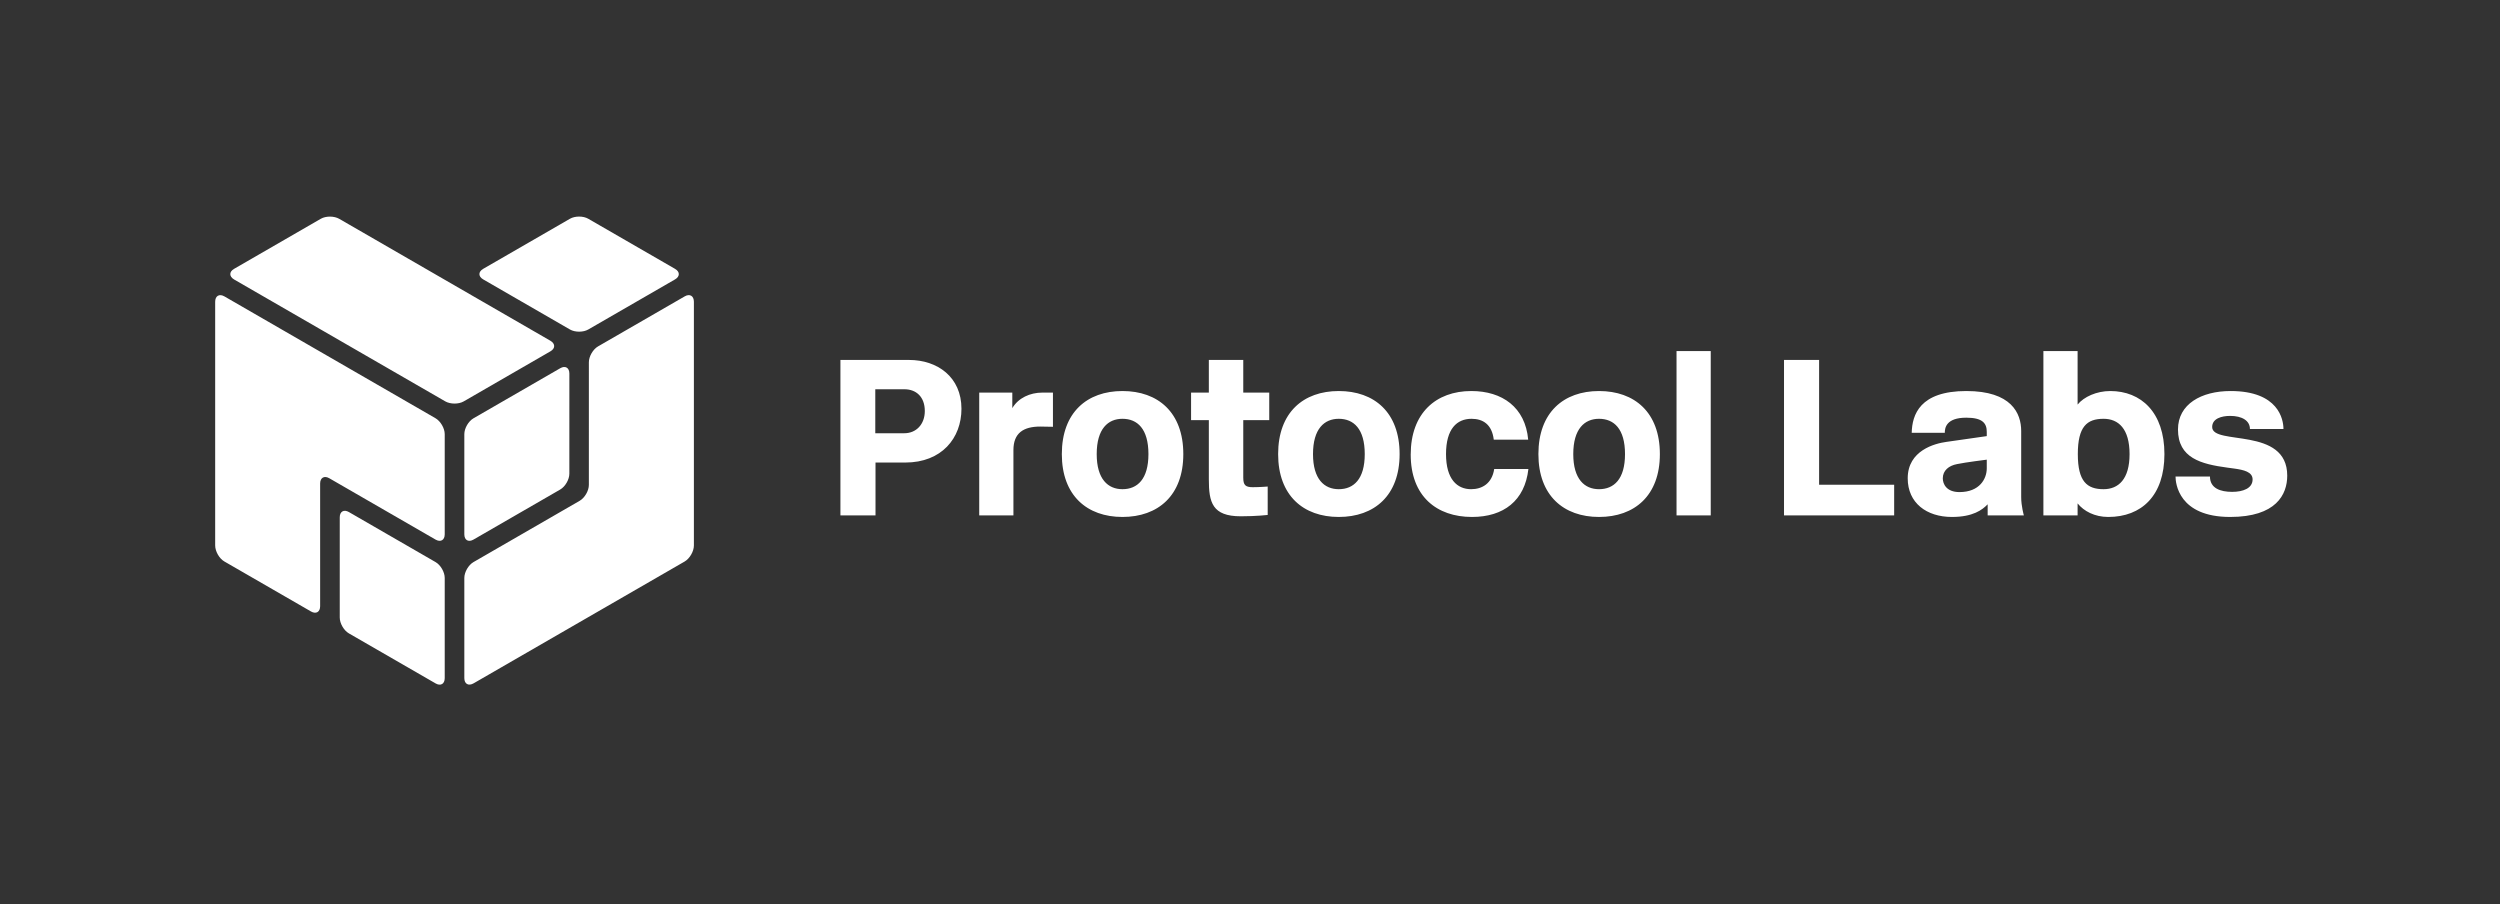 <svg viewBox="0 0 235 85" version="1.1" xmlns="http://www.w3.org/2000/svg" xmlns:xlink="http://www.w3.org/1999/xlink">
    <rect x="0" y="0" width="235" height="85" fill="#333333" stroke="none"/>
    <defs></defs>
    <g id="Page-1" stroke="none" stroke-width="1" fill="none" fill-rule="evenodd">
        <g id="white_horizontal" fill="#FFFFFF">
            <g id="Logo" transform="translate(20, 20)">
                <path d="M70.377,18.427 C70.377,15.442 68.122,13.835 65.45,13.835 L59,13.835 L59,28.447 L62.298,28.447 L62.298,23.479 L65.095,23.479 C68.519,23.479 70.377,21.183 70.377,18.427 Z M66.932,18.636 C66.932,19.889 66.118,20.724 65.012,20.724 L62.277,20.724 L62.277,16.59 L65.012,16.59 C66.118,16.59 66.932,17.3 66.932,18.636 Z M78.977,20.118 L78.977,16.904 L77.975,16.904 C76.827,16.904 75.721,17.405 75.157,18.365 L75.157,16.904 L72.047,16.904 L72.047,28.447 L75.262,28.447 L75.262,22.31 C75.262,20.703 76.201,20.097 77.787,20.097 C78.226,20.097 78.977,20.118 78.977,20.118 Z M85.511,28.594 C88.851,28.594 91.231,26.59 91.231,22.686 C91.231,18.761 88.851,16.757 85.511,16.757 C82.192,16.757 79.812,18.761 79.812,22.686 C79.812,26.59 82.192,28.594 85.511,28.594 Z M85.511,19.367 C86.91,19.367 87.953,20.306 87.953,22.686 C87.953,25.045 86.91,25.984 85.511,25.984 C84.154,25.984 83.09,25.045 83.09,22.686 C83.09,20.306 84.154,19.367 85.511,19.367 Z M99.163,28.406 L99.163,25.734 C99.163,25.734 98.433,25.796 97.765,25.796 C97.076,25.796 96.867,25.608 96.867,24.899 L96.867,19.492 L99.309,19.492 L99.309,16.904 L96.867,16.904 L96.867,13.835 L93.631,13.835 L93.631,16.904 L91.961,16.904 L91.961,19.492 L93.631,19.492 L93.631,25.066 C93.631,27.216 93.945,28.531 96.637,28.531 C98.099,28.531 99.163,28.406 99.163,28.406 Z M105.843,28.594 C109.183,28.594 111.563,26.59 111.563,22.686 C111.563,18.761 109.183,16.757 105.843,16.757 C102.524,16.757 100.144,18.761 100.144,22.686 C100.144,26.59 102.524,28.594 105.843,28.594 Z M105.843,19.367 C107.242,19.367 108.286,20.306 108.286,22.686 C108.286,25.045 107.242,25.984 105.843,25.984 C104.486,25.984 103.422,25.045 103.422,22.686 C103.422,20.306 104.486,19.367 105.843,19.367 Z M120.456,24.085 C120.247,25.462 119.308,25.984 118.285,25.984 C116.97,25.984 115.926,25.045 115.926,22.686 C115.926,20.306 116.949,19.367 118.326,19.367 C119.412,19.367 120.247,19.91 120.414,21.329 L123.65,21.329 C123.378,18.281 121.207,16.757 118.306,16.757 C114.986,16.757 112.607,18.824 112.607,22.728 C112.607,26.652 115.049,28.594 118.368,28.594 C121.332,28.594 123.336,27.07 123.67,24.085 L120.456,24.085 Z M130.309,28.594 C133.649,28.594 136.028,26.59 136.028,22.686 C136.028,18.761 133.649,16.757 130.309,16.757 C126.99,16.757 124.61,18.761 124.61,22.686 C124.61,26.59 126.99,28.594 130.309,28.594 Z M130.309,19.367 C131.707,19.367 132.751,20.306 132.751,22.686 C132.751,25.045 131.707,25.984 130.309,25.984 C128.952,25.984 127.887,25.045 127.887,22.686 C127.887,20.306 128.952,19.367 130.309,19.367 Z M140.809,28.447 L140.809,13 L137.594,13 L137.594,28.447 L140.809,28.447 Z M158.051,28.447 L158.051,25.567 L150.996,25.567 L150.996,13.835 L147.697,13.835 L147.697,28.447 L158.051,28.447 Z M166.756,24.022 C166.756,25.003 166.088,26.256 164.189,26.256 C162.957,26.256 162.623,25.483 162.623,24.961 C162.623,24.231 163.187,23.771 163.959,23.625 C164.752,23.458 166.756,23.208 166.756,23.208 L166.756,24.022 Z M159.701,20.682 L162.811,20.682 C162.811,20.223 162.936,19.262 164.836,19.262 C166.381,19.262 166.756,19.805 166.756,20.598 L166.756,20.995 L162.957,21.538 C161.892,21.684 159.325,22.331 159.325,24.961 C159.325,27.278 161.099,28.594 163.479,28.594 C165.462,28.594 166.339,27.926 166.84,27.404 L166.84,28.447 L170.242,28.447 C170.242,28.447 169.992,27.571 169.992,26.736 L169.992,20.515 C169.992,18.845 169.073,16.757 164.836,16.757 C160.452,16.757 159.742,18.991 159.701,20.682 Z M175.294,28.447 L175.294,27.32 C175.879,28.051 176.901,28.594 178.175,28.594 C181.306,28.594 183.456,26.59 183.456,22.686 C183.456,18.761 181.264,16.757 178.363,16.757 C177.089,16.757 175.879,17.3 175.294,18.031 L175.294,13 L172.079,13 L172.079,28.447 L175.294,28.447 Z M177.736,19.367 C179.135,19.367 180.179,20.306 180.179,22.686 C180.179,25.045 179.135,25.984 177.736,25.984 C176.171,25.984 175.315,25.254 175.315,22.686 C175.315,20.097 176.171,19.367 177.736,19.367 Z M191.493,20.327 L194.645,20.327 C194.645,19.429 194.186,16.757 189.677,16.757 C186.921,16.757 184.73,17.989 184.73,20.369 C184.73,23.062 186.901,23.625 189.385,23.959 L190.011,24.043 C190.909,24.168 191.744,24.356 191.744,25.066 C191.744,25.901 190.846,26.235 189.823,26.235 C188.717,26.235 187.736,25.901 187.736,24.794 L184.5,24.794 C184.5,25.4 184.771,28.594 189.635,28.594 C193.956,28.594 195,26.485 195,24.711 C195,20.056 187.944,21.914 187.944,20.139 C187.944,19.346 188.821,19.095 189.635,19.095 C190.742,19.095 191.493,19.534 191.493,20.327 Z" id="Lettering"></path>
                <path d="M20.946,32.838 C21.42,33.111 21.804,33.78 21.804,34.325 L21.804,43.745 C21.804,44.293 21.417,44.514 20.946,44.241 L12.794,39.537 C12.32,39.263 11.936,38.594 11.936,38.049 L11.936,28.629 C11.936,28.081 12.323,27.86 12.794,28.132 L20.946,32.838 Z M33.519,24.528 C33.519,25.075 33.132,25.743 32.66,26.015 L24.506,30.722 C24.031,30.996 23.647,30.771 23.647,30.226 L23.647,20.809 C23.647,20.261 24.034,19.594 24.506,19.321 L32.661,14.614 C33.135,14.34 33.52,14.565 33.52,15.11 L33.519,24.528 Z M31.728,12.025 C32.21,12.303 32.214,12.752 31.741,13.024 L23.583,17.734 C23.108,18.008 22.33,18.003 21.851,17.726 L2.012,6.275 C1.53,5.996 1.527,5.547 1.999,5.275 L10.158,0.564 C10.633,0.29 11.411,0.295 11.891,0.572 L31.728,12.025 Z M10.093,36.981 C10.093,37.53 9.706,37.752 9.235,37.479 L1.084,32.775 C0.61,32.501 0.226,31.825 0.226,31.271 L0.226,8.367 C0.226,7.81 0.619,7.586 1.098,7.863 L20.932,19.311 C21.414,19.589 21.804,20.262 21.804,20.807 L21.804,30.226 C21.804,30.774 21.415,30.993 20.943,30.721 L10.954,24.956 C10.479,24.681 10.093,24.908 10.093,25.453 L10.093,36.981 Z M35.354,14.053 C35.354,13.504 35.741,12.836 36.213,12.563 L44.367,7.857 C44.841,7.583 45.226,7.815 45.226,8.369 L45.226,31.274 C45.226,31.83 44.833,32.508 44.353,32.785 L24.52,44.233 C24.038,44.511 23.647,44.29 23.647,43.745 L23.647,34.325 C23.647,33.777 24.036,33.108 24.508,32.836 L34.492,27.073 C34.967,26.798 35.353,26.126 35.353,25.582 L35.354,14.053 Z M25.42,6.263 C24.945,5.989 24.948,5.544 25.42,5.271 L33.577,0.563 C34.052,0.289 34.824,0.29 35.296,0.563 L43.453,5.272 C43.928,5.546 43.925,5.991 43.454,6.264 L35.296,10.973 C34.822,11.247 34.05,11.245 33.578,10.973 L25.42,6.263 Z" id="Shape"></path>
            </g>
        </g>
    </g>
</svg>
